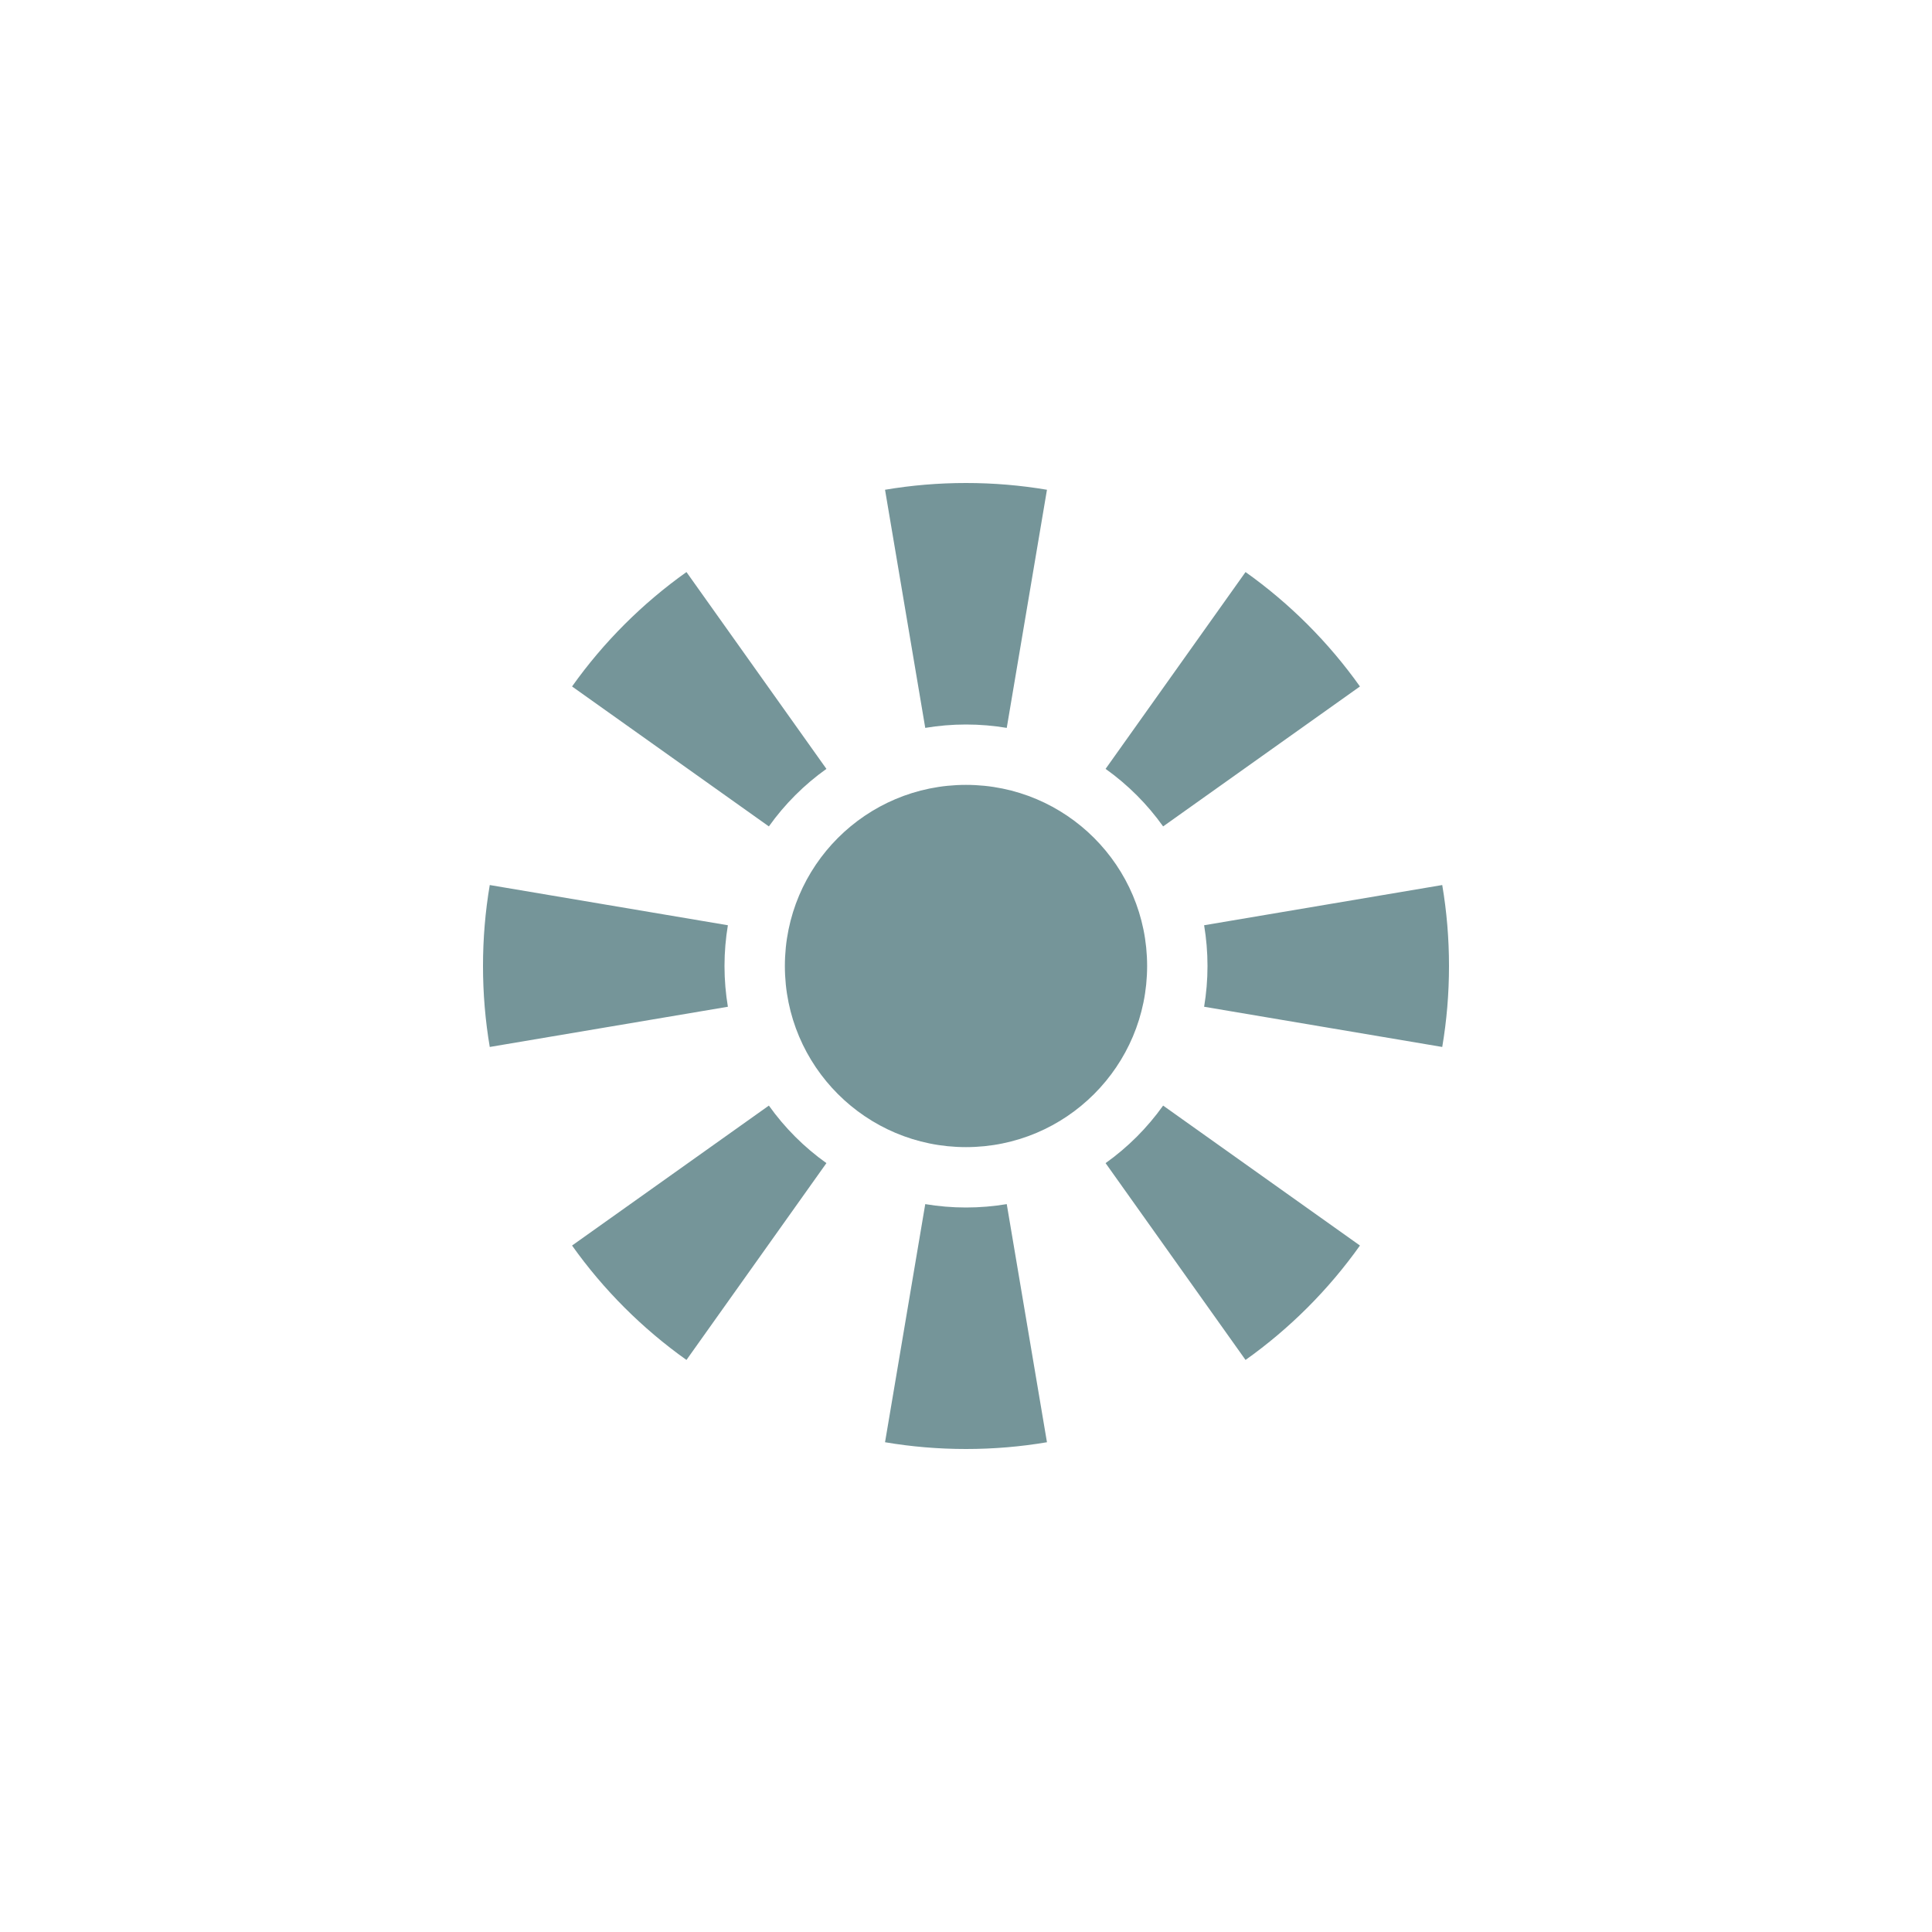 <svg width="32" height="32" viewBox="0 0 32 32" fill="none" xmlns="http://www.w3.org/2000/svg">
<path fill-rule="evenodd" clip-rule="evenodd" d="M21.916 17.008L23.888 17.341C23.962 16.905 24 16.457 24 16C24 15.543 23.962 15.095 23.888 14.659L21.916 14.992L19.944 15.325C19.98 15.542 20 15.767 20 16C20 16.233 19.98 16.458 19.944 16.675L21.916 17.008ZM20.895 12.529L22.525 11.37C22.004 10.637 21.363 9.996 20.63 9.475L19.471 11.105L18.312 12.735C18.68 12.997 19.003 13.32 19.265 13.688L20.895 12.529ZM17.008 10.084L17.341 8.112C16.905 8.038 16.457 8 16 8C15.543 8 15.095 8.038 14.659 8.112L14.992 10.084L15.325 12.056C15.542 12.02 15.767 12 16 12C16.233 12 16.458 12.02 16.675 12.056L17.008 10.084ZM12.529 11.105L11.37 9.475C10.637 9.996 9.996 10.637 9.475 11.37L11.105 12.529L12.735 13.688C12.997 13.32 13.32 12.997 13.688 12.735L12.529 11.105ZM8 16C8 15.543 8.038 15.095 8.112 14.659L10.084 14.992L12.056 15.325C12.02 15.542 12 15.767 12 16C12 16.233 12.02 16.458 12.056 16.675L10.084 17.008L8.112 17.341C8.038 16.905 8 16.457 8 16ZM11.105 19.471L9.475 20.63C9.996 21.363 10.637 22.004 11.37 22.525L12.529 20.895L13.688 19.265C13.32 19.003 12.997 18.68 12.735 18.312L11.105 19.471ZM14.992 21.916L14.659 23.888C15.095 23.962 15.543 24 16 24C16.457 24 16.905 23.962 17.341 23.888L17.008 21.916L16.675 19.944C16.458 19.98 16.233 20 16 20C15.767 20 15.542 19.98 15.325 19.944L14.992 21.916ZM19.471 20.895L20.63 22.525C21.363 22.004 22.004 21.363 22.525 20.63L20.895 19.471L19.265 18.312C19.003 18.68 18.68 19.003 18.312 19.265L19.471 20.895ZM16 19C17.657 19 19 17.657 19 16C19 14.343 17.657 13 16 13C14.343 13 13 14.343 13 16C13 17.657 14.343 19 16 19Z" fill="#759599"/>
</svg>
